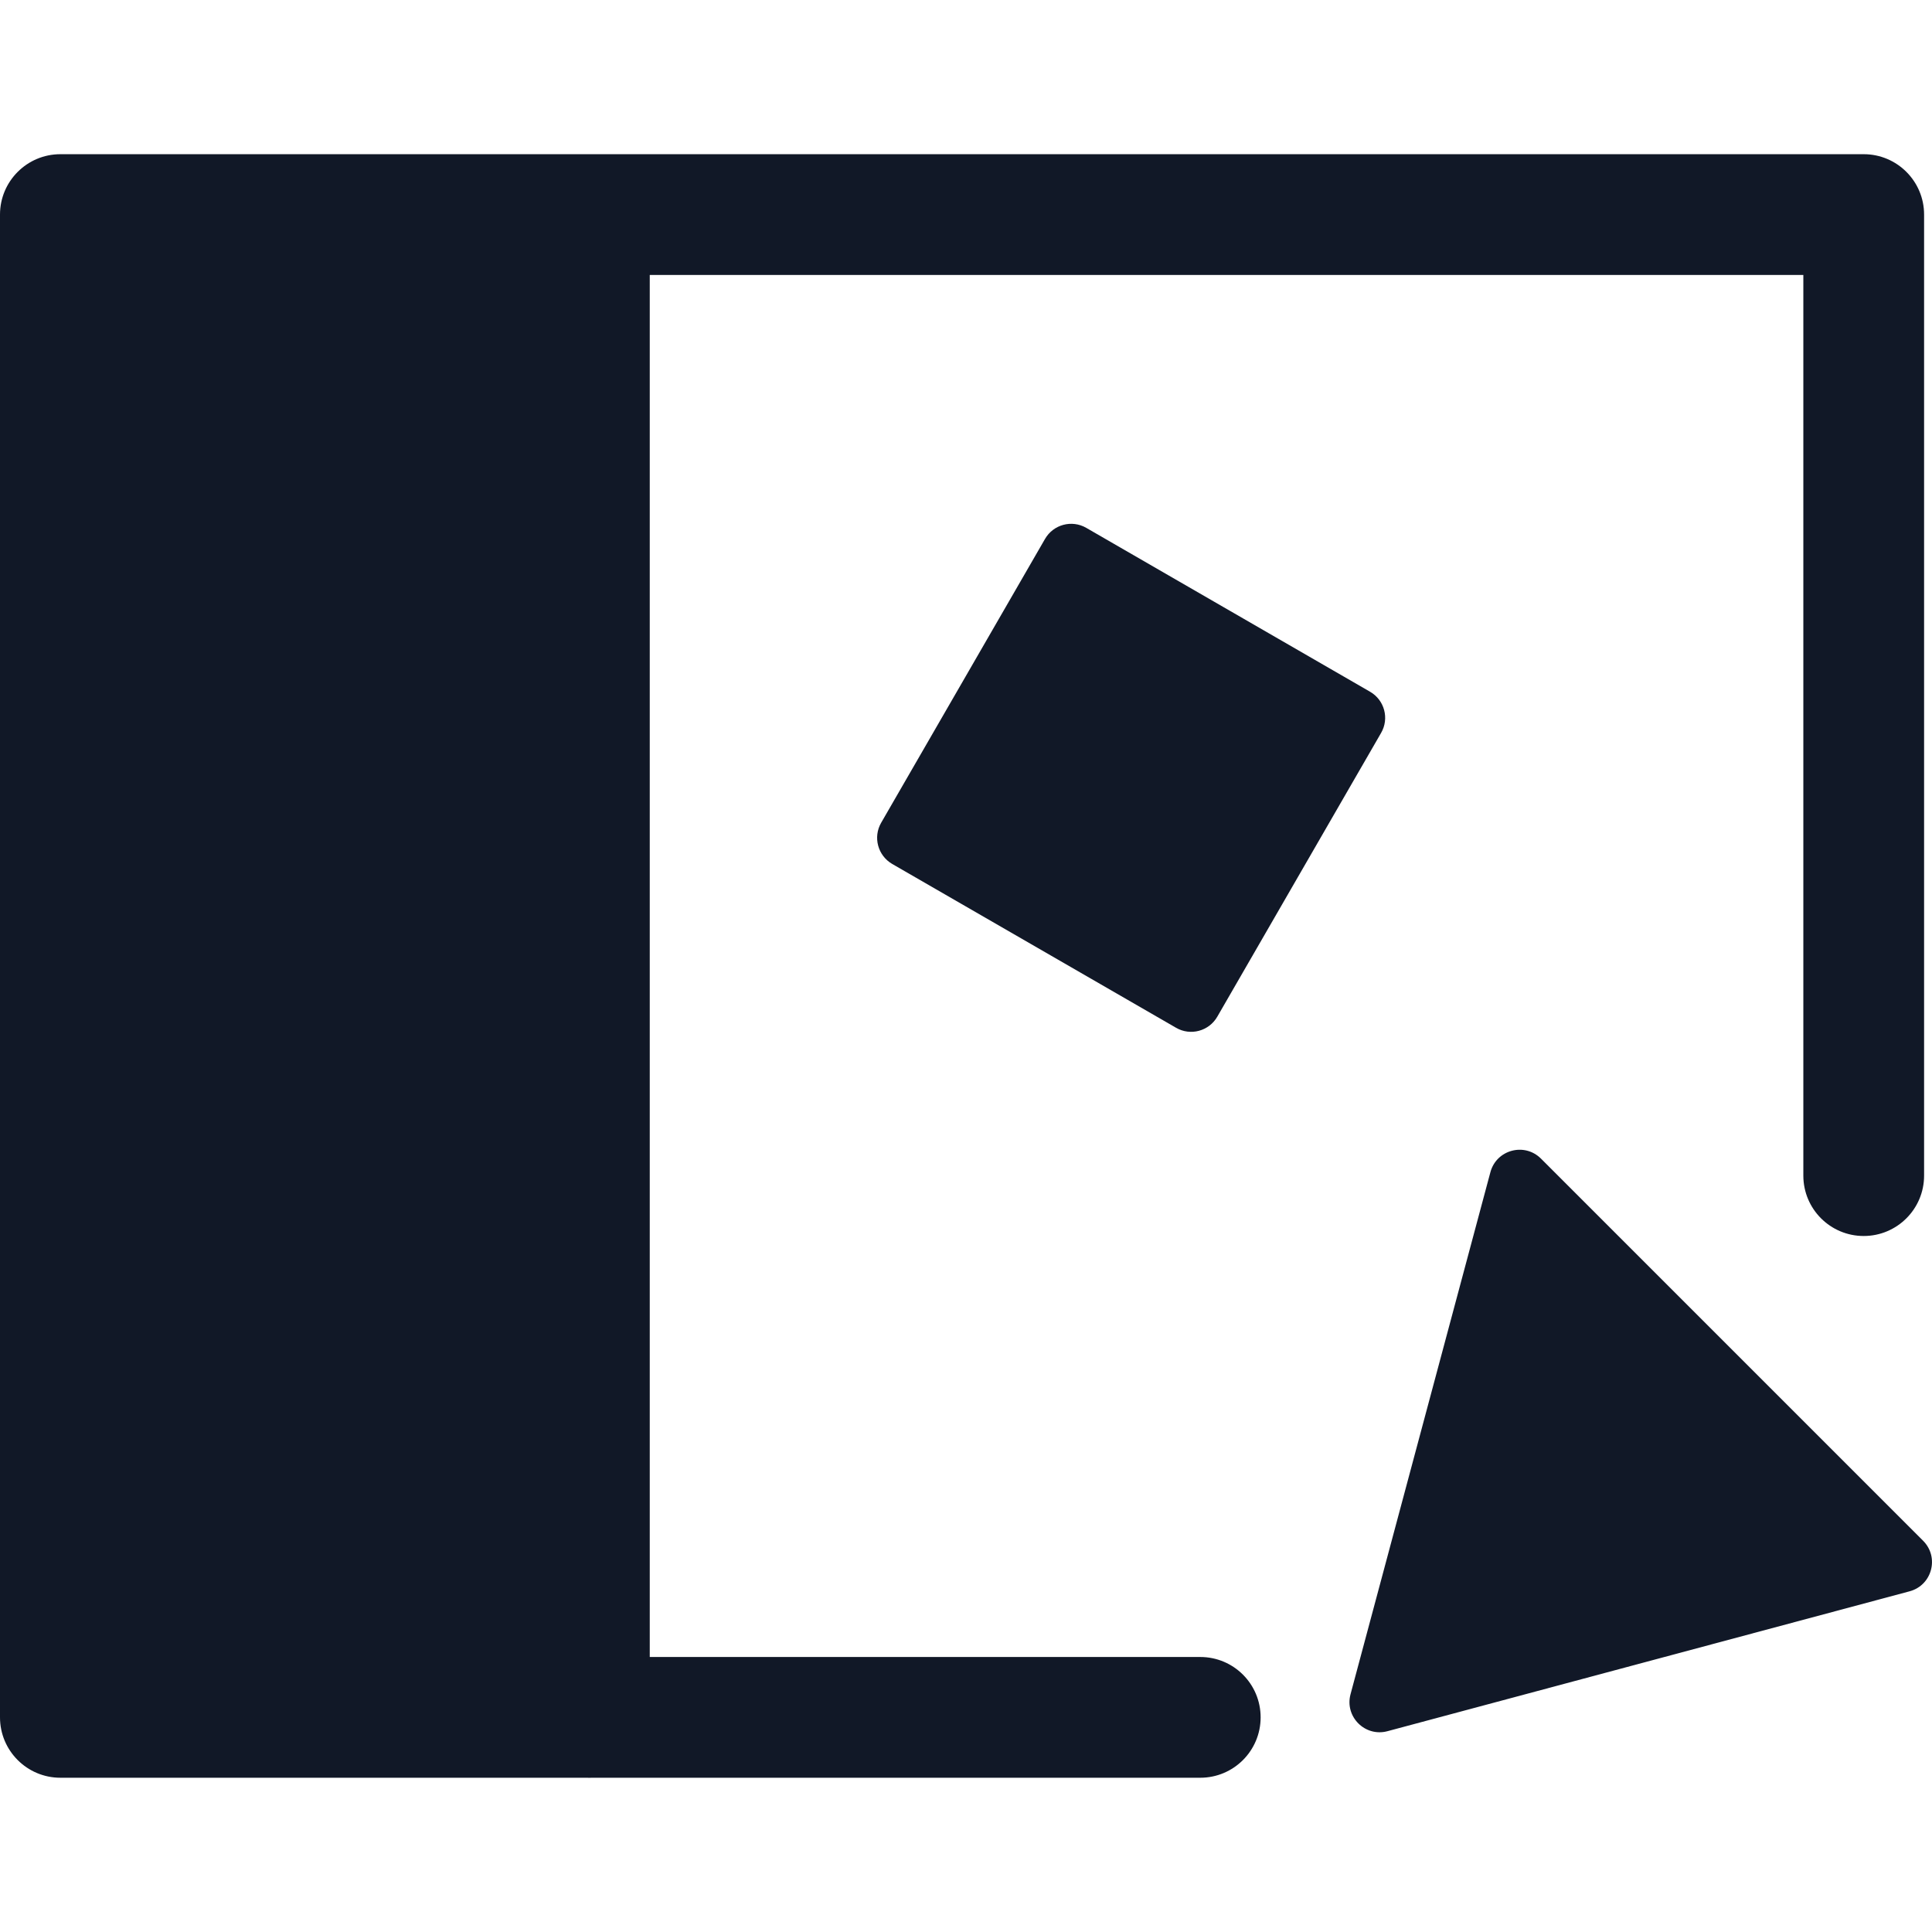 <svg width="32" height="32" viewBox="0 0 32 32" fill="none" xmlns="http://www.w3.org/2000/svg">
<path fill-rule="evenodd" clip-rule="evenodd" d="M1 2.554C0.448 2.554 0 3.002 0 3.554V28.445C0 28.997 0.448 29.445 1 29.445H9.714C9.729 29.445 9.745 29.446 9.762 29.446C9.778 29.446 9.794 29.445 9.81 29.445H19.88C20.433 29.445 20.88 28.997 20.88 28.445C20.88 27.892 20.433 27.445 19.88 27.445H10.762V4.554H29.869V19.472C29.869 20.024 30.316 20.472 30.869 20.472C31.421 20.472 31.869 20.024 31.869 19.472V3.554C31.869 3.002 31.421 2.554 30.869 2.554H1ZM14.778 14.31C14.539 14.171 14.457 13.866 14.595 13.627L17.309 8.926C17.447 8.687 17.753 8.605 17.992 8.743L22.692 11.457C22.932 11.595 23.014 11.901 22.875 12.14L20.162 16.84C20.024 17.079 19.718 17.162 19.479 17.023L14.778 14.31ZM24.686 19.414C24.786 19.043 25.25 18.918 25.523 19.19L31.853 25.52C32.125 25.793 32.001 26.257 31.629 26.357L22.981 28.674C22.61 28.774 22.269 28.434 22.369 28.062L24.686 19.414Z" fill="#111827"/>
</svg>
